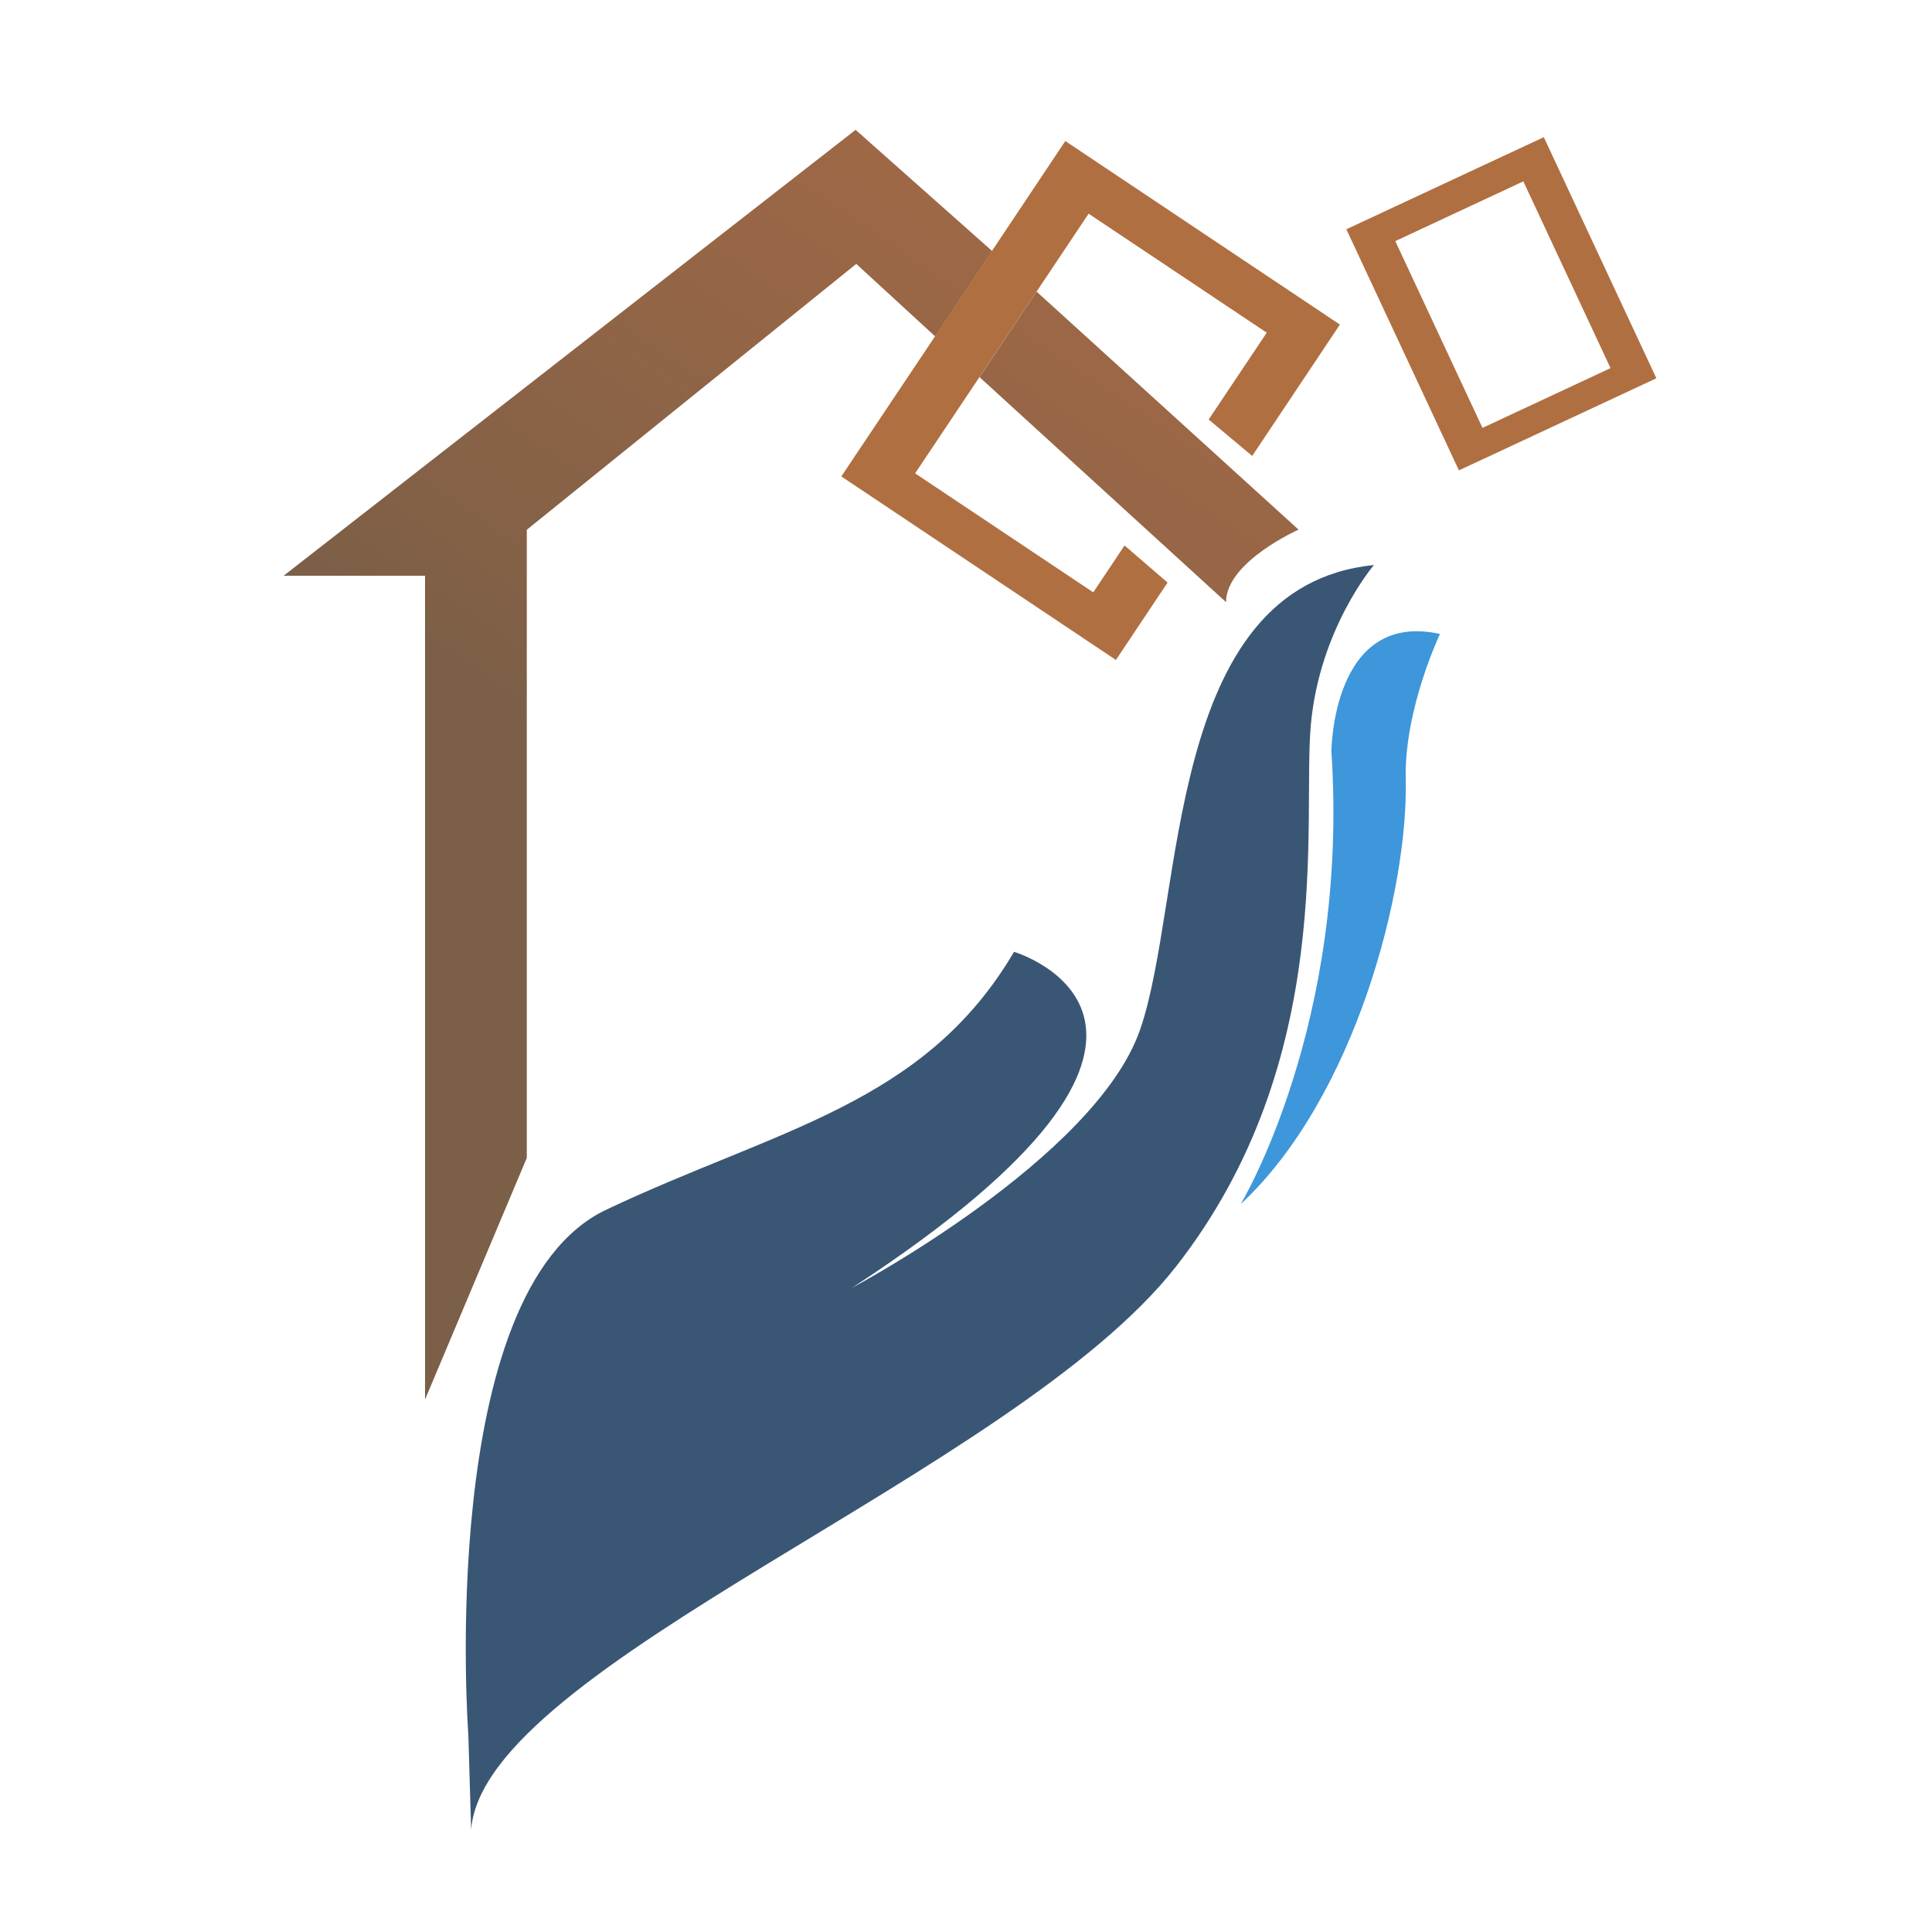 <?xml version="1.0" encoding="utf-8"?>
<!-- Generator: Adobe Illustrator 18.1.0, SVG Export Plug-In . SVG Version: 6.00 Build 0)  -->
<svg version="1.1" id="Layer_1" xmlns="http://www.w3.org/2000/svg" xmlns:xlink="http://www.w3.org/1999/xlink" x="0px" y="0px"
	 viewBox="0 0 1500 1500" enable-background="new 0 0 1500 1500" xml:space="preserve">
<g>
	<polygon fill="none" points="1182.8,140.8 1083.3,187.2 1151,332.1 1250.4,285.7 	"/>
	<path fill="#3A5675" d="M1066.7,438.7C903.7,455,920,699.5,885.1,799.6c-34.9,100.1-223.5,200.2-223.5,200.2
		c314.3-204.9,125.7-260.8,125.7-260.8c-69.8,118.7-183.9,137.4-316.6,200.2c-132.7,62.9-107.1,407.4-107.1,407.4l2.2,74.1
		c9.3-128.1,421.5-276.6,547.2-437.3c125.7-160.6,97.8-346.9,104.8-421.4C1024.8,487.6,1066.7,438.7,1066.7,438.7z"/>
	<path fill="#3E96DB" d="M1033.7,583.5c14,211.9-70.5,351.5-70.5,351.5c89.5-83.5,130.3-245.1,128.2-330
		c-1.3-54.3,26.6-112.8,26.6-112.8C1034.1,473.7,1033.7,583.5,1033.7,583.5z"/>
	<linearGradient id="SVGID_1_" gradientUnits="userSpaceOnUse" x1="964.078" y1="234.855" x2="629.501" y2="722.65">
		<stop  offset="0" style="stop-color:#A26946"/>
		<stop  offset="1" style="stop-color:#7C5F47"/>
	</linearGradient>
	<path fill="url(#SVGID_1_)" d="M951.9,467.5c0-31.3,56.3-56.3,56.3-56.3L804.8,226.4l-44.3,66.4L951.9,467.5z"/>
	<linearGradient id="SVGID_2_" gradientUnits="userSpaceOnUse" x1="742.545" y1="85.345" x2="409.213" y2="571.324">
		<stop  offset="0" style="stop-color:#A26946"/>
		<stop  offset="1" style="stop-color:#7C5F47"/>
	</linearGradient>
	<polygon fill="url(#SVGID_2_)" points="409,899 409,411.3 664.8,204.9 726.1,261.2 770.3,194.9 664.3,100.8 220.2,447 330,447 
		330,1086.6 	"/>
	<path fill="#B06F41" d="M1198.6,106.5l-153.3,71.5l87.4,187.2l153.3-71.5L1198.6,106.5z M1083.3,187.2l99.4-46.4l67.7,145
		l-99.4,46.4L1083.3,187.2z"/>
	<polygon fill="#B06F41" points="653.2,369.9 866.4,512.4 906.5,452.3 873.1,423.5 848.8,459.9 710.5,367.5 760.5,292.7 
		804.8,226.4 845.2,165.9 983.5,258.3 938.4,325.7 972.2,354 1040.3,252 827.1,109.5 770.1,194.9 725.9,261.2 	"/>
</g>
</svg>
